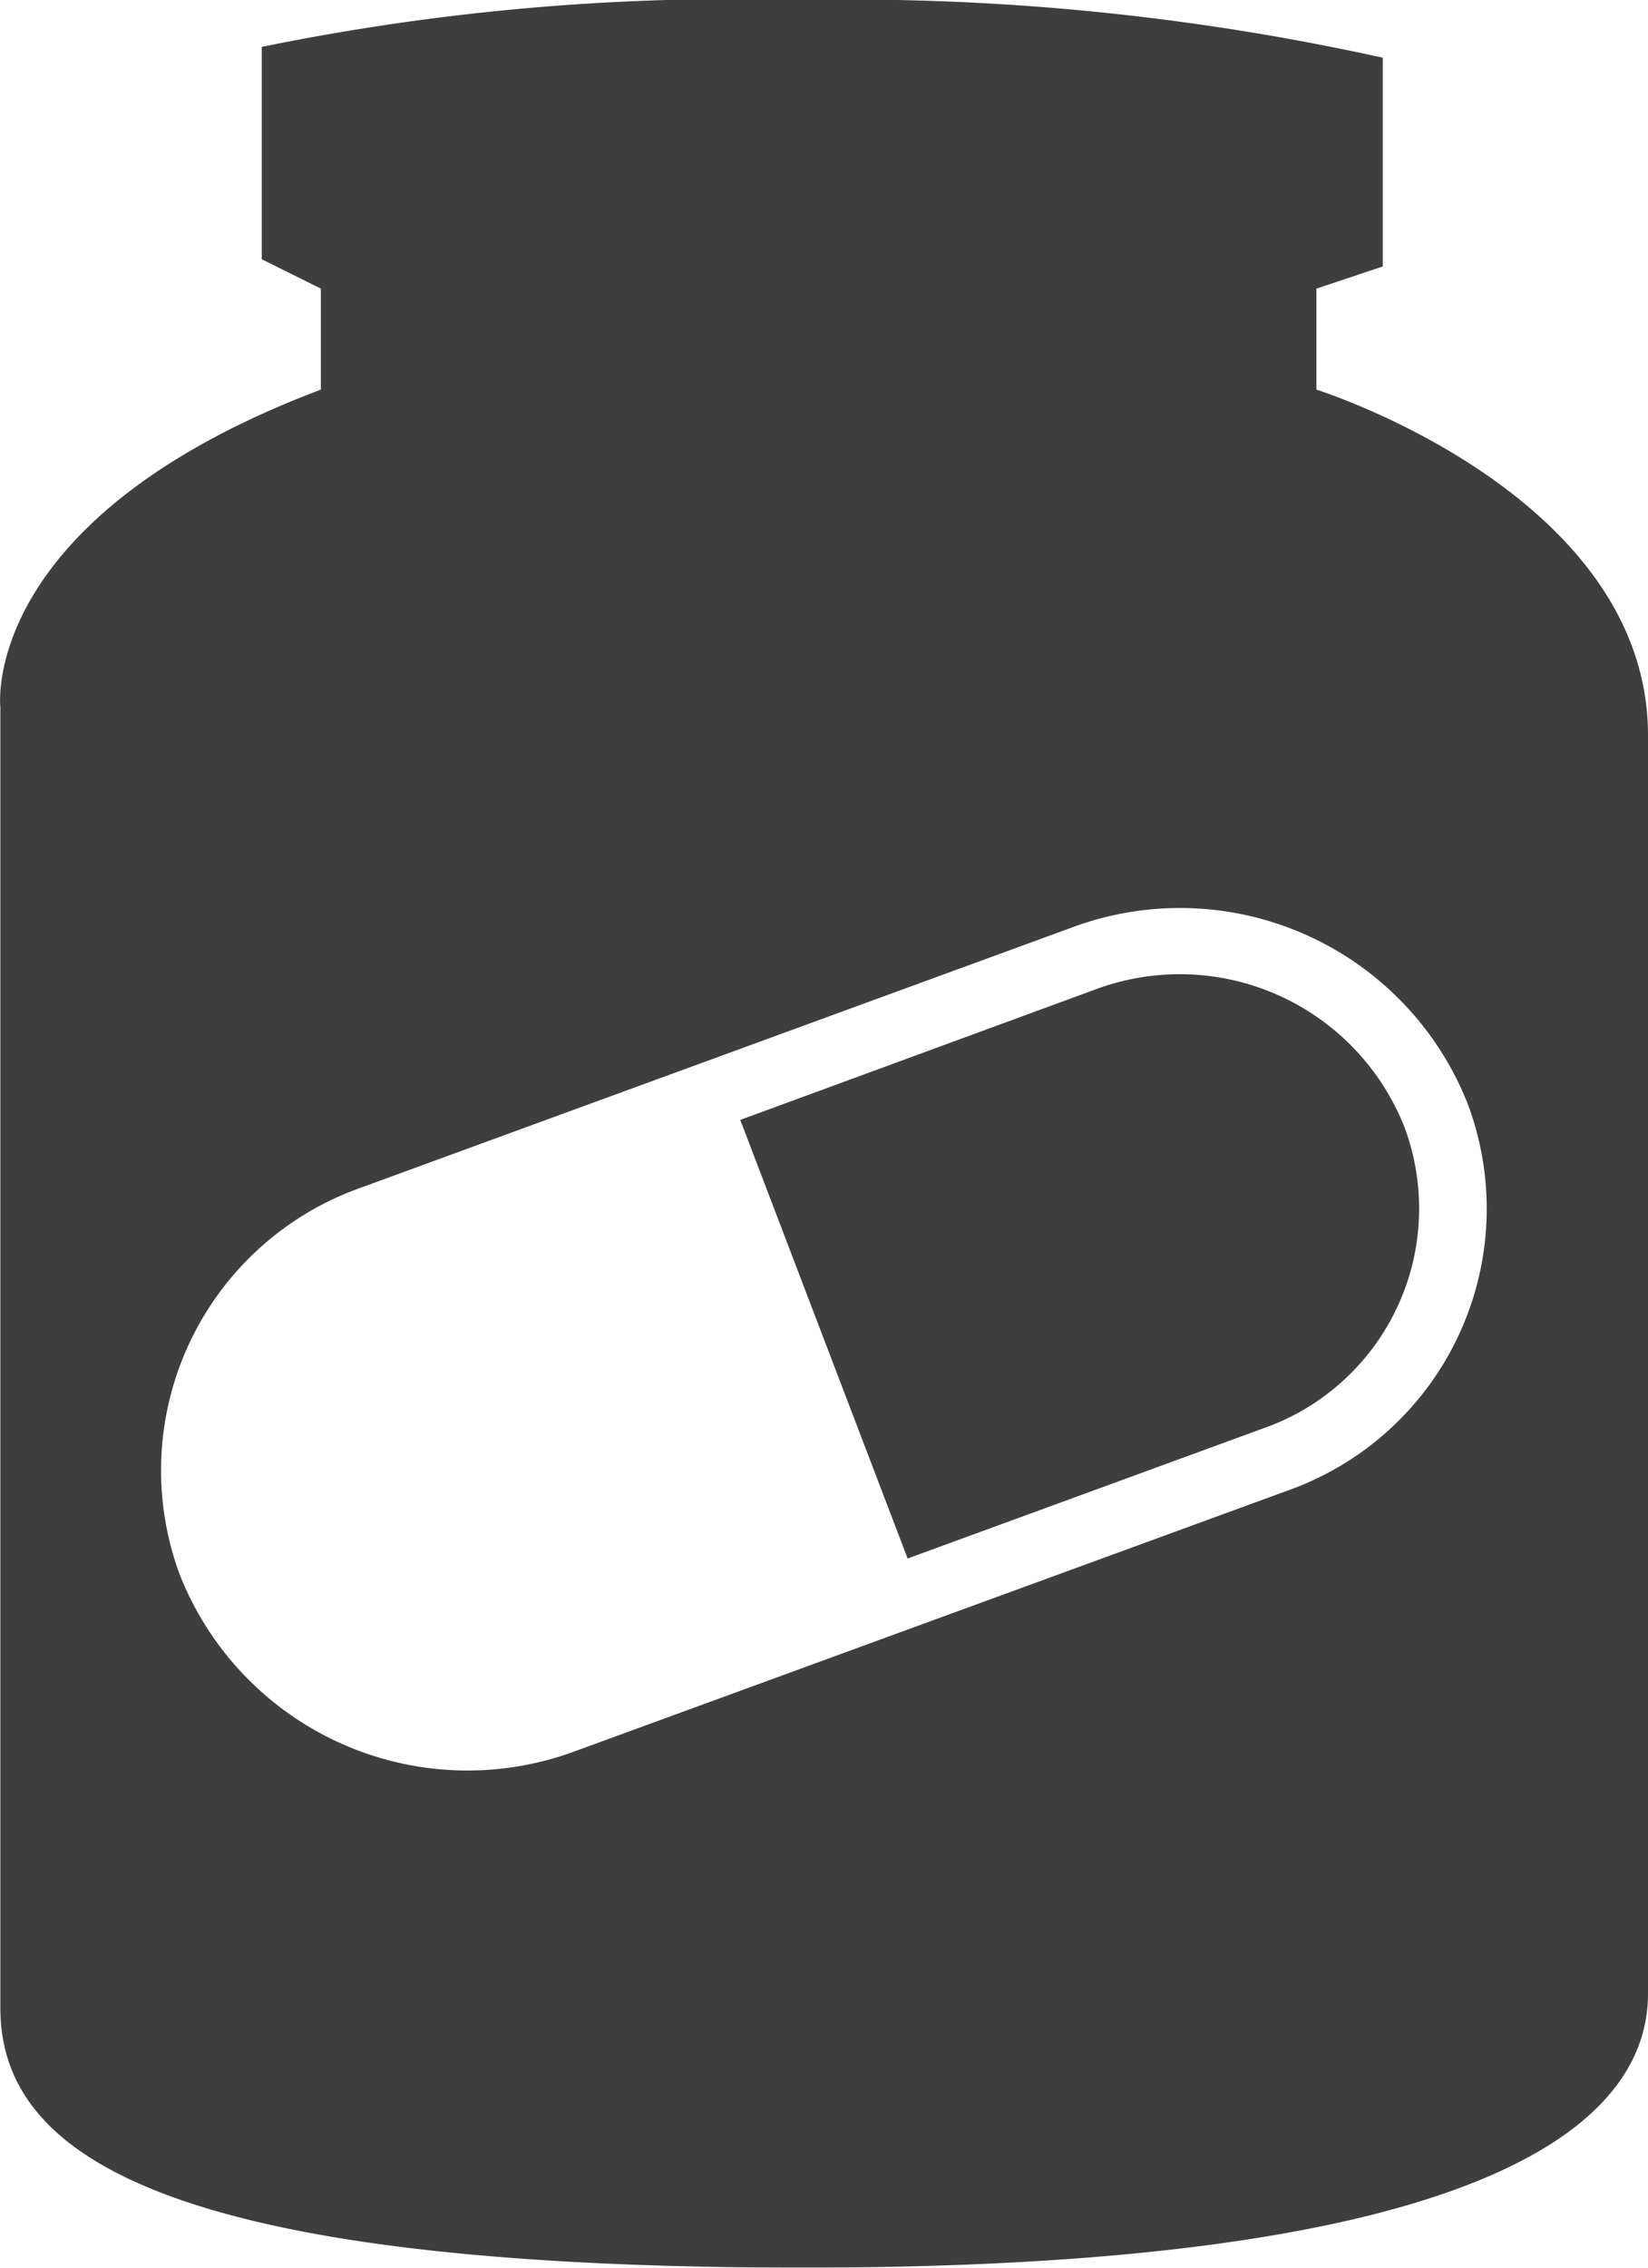 <svg xmlns="http://www.w3.org/2000/svg" xmlns:xlink="http://www.w3.org/1999/xlink" width="32" height="44" viewBox="0 0 32 44">
  <defs>
    <style>
      .cls-1 {
        fill: #3e3e3e;
        fill-rule: evenodd;
        filter: url(#filter);
      }
    </style>
    <filter id="filter" x="667" y="2485" width="32" height="44" filterUnits="userSpaceOnUse">
      <feFlood result="flood" flood-color="#bb5a41"/>
      <feComposite result="composite" operator="in" in2="SourceGraphic"/>
      <feBlend result="blend" in2="SourceGraphic"/>
    </filter>
  </defs>
  <path id="icon_bio.svg" class="cls-1" d="M692.561,2492.56v-1.96l1.289-.43v-4.05a48.023,48.023,0,0,0-11.259-1.12,45.839,45.839,0,0,0-10.508.91v4.12l1.147,0.57v1.96c-6.65,2.51-6.223,6.16-6.223,6.16v25.24c0,2.87,3.2,5.04,15.584,5.04S699,2526.55,699,2523.68v-24.41C699,2494.58,692.561,2492.56,692.561,2492.56Zm-0.553,21.36-13.844,5.06a6.008,6.008,0,0,1-7.671-3.42,5.817,5.817,0,0,1,3.5-7.51l13.838-5.06a6.007,6.007,0,0,1,7.669,3.43A5.8,5.8,0,0,1,692.008,2513.92Zm-3.716-9.73-6.918,2.54,3.25,8.51,6.919-2.53a4.519,4.519,0,0,0,2.728-5.84A4.691,4.691,0,0,0,688.292,2504.19Z" transform="translate(-667 -2485)"/>
</svg>
